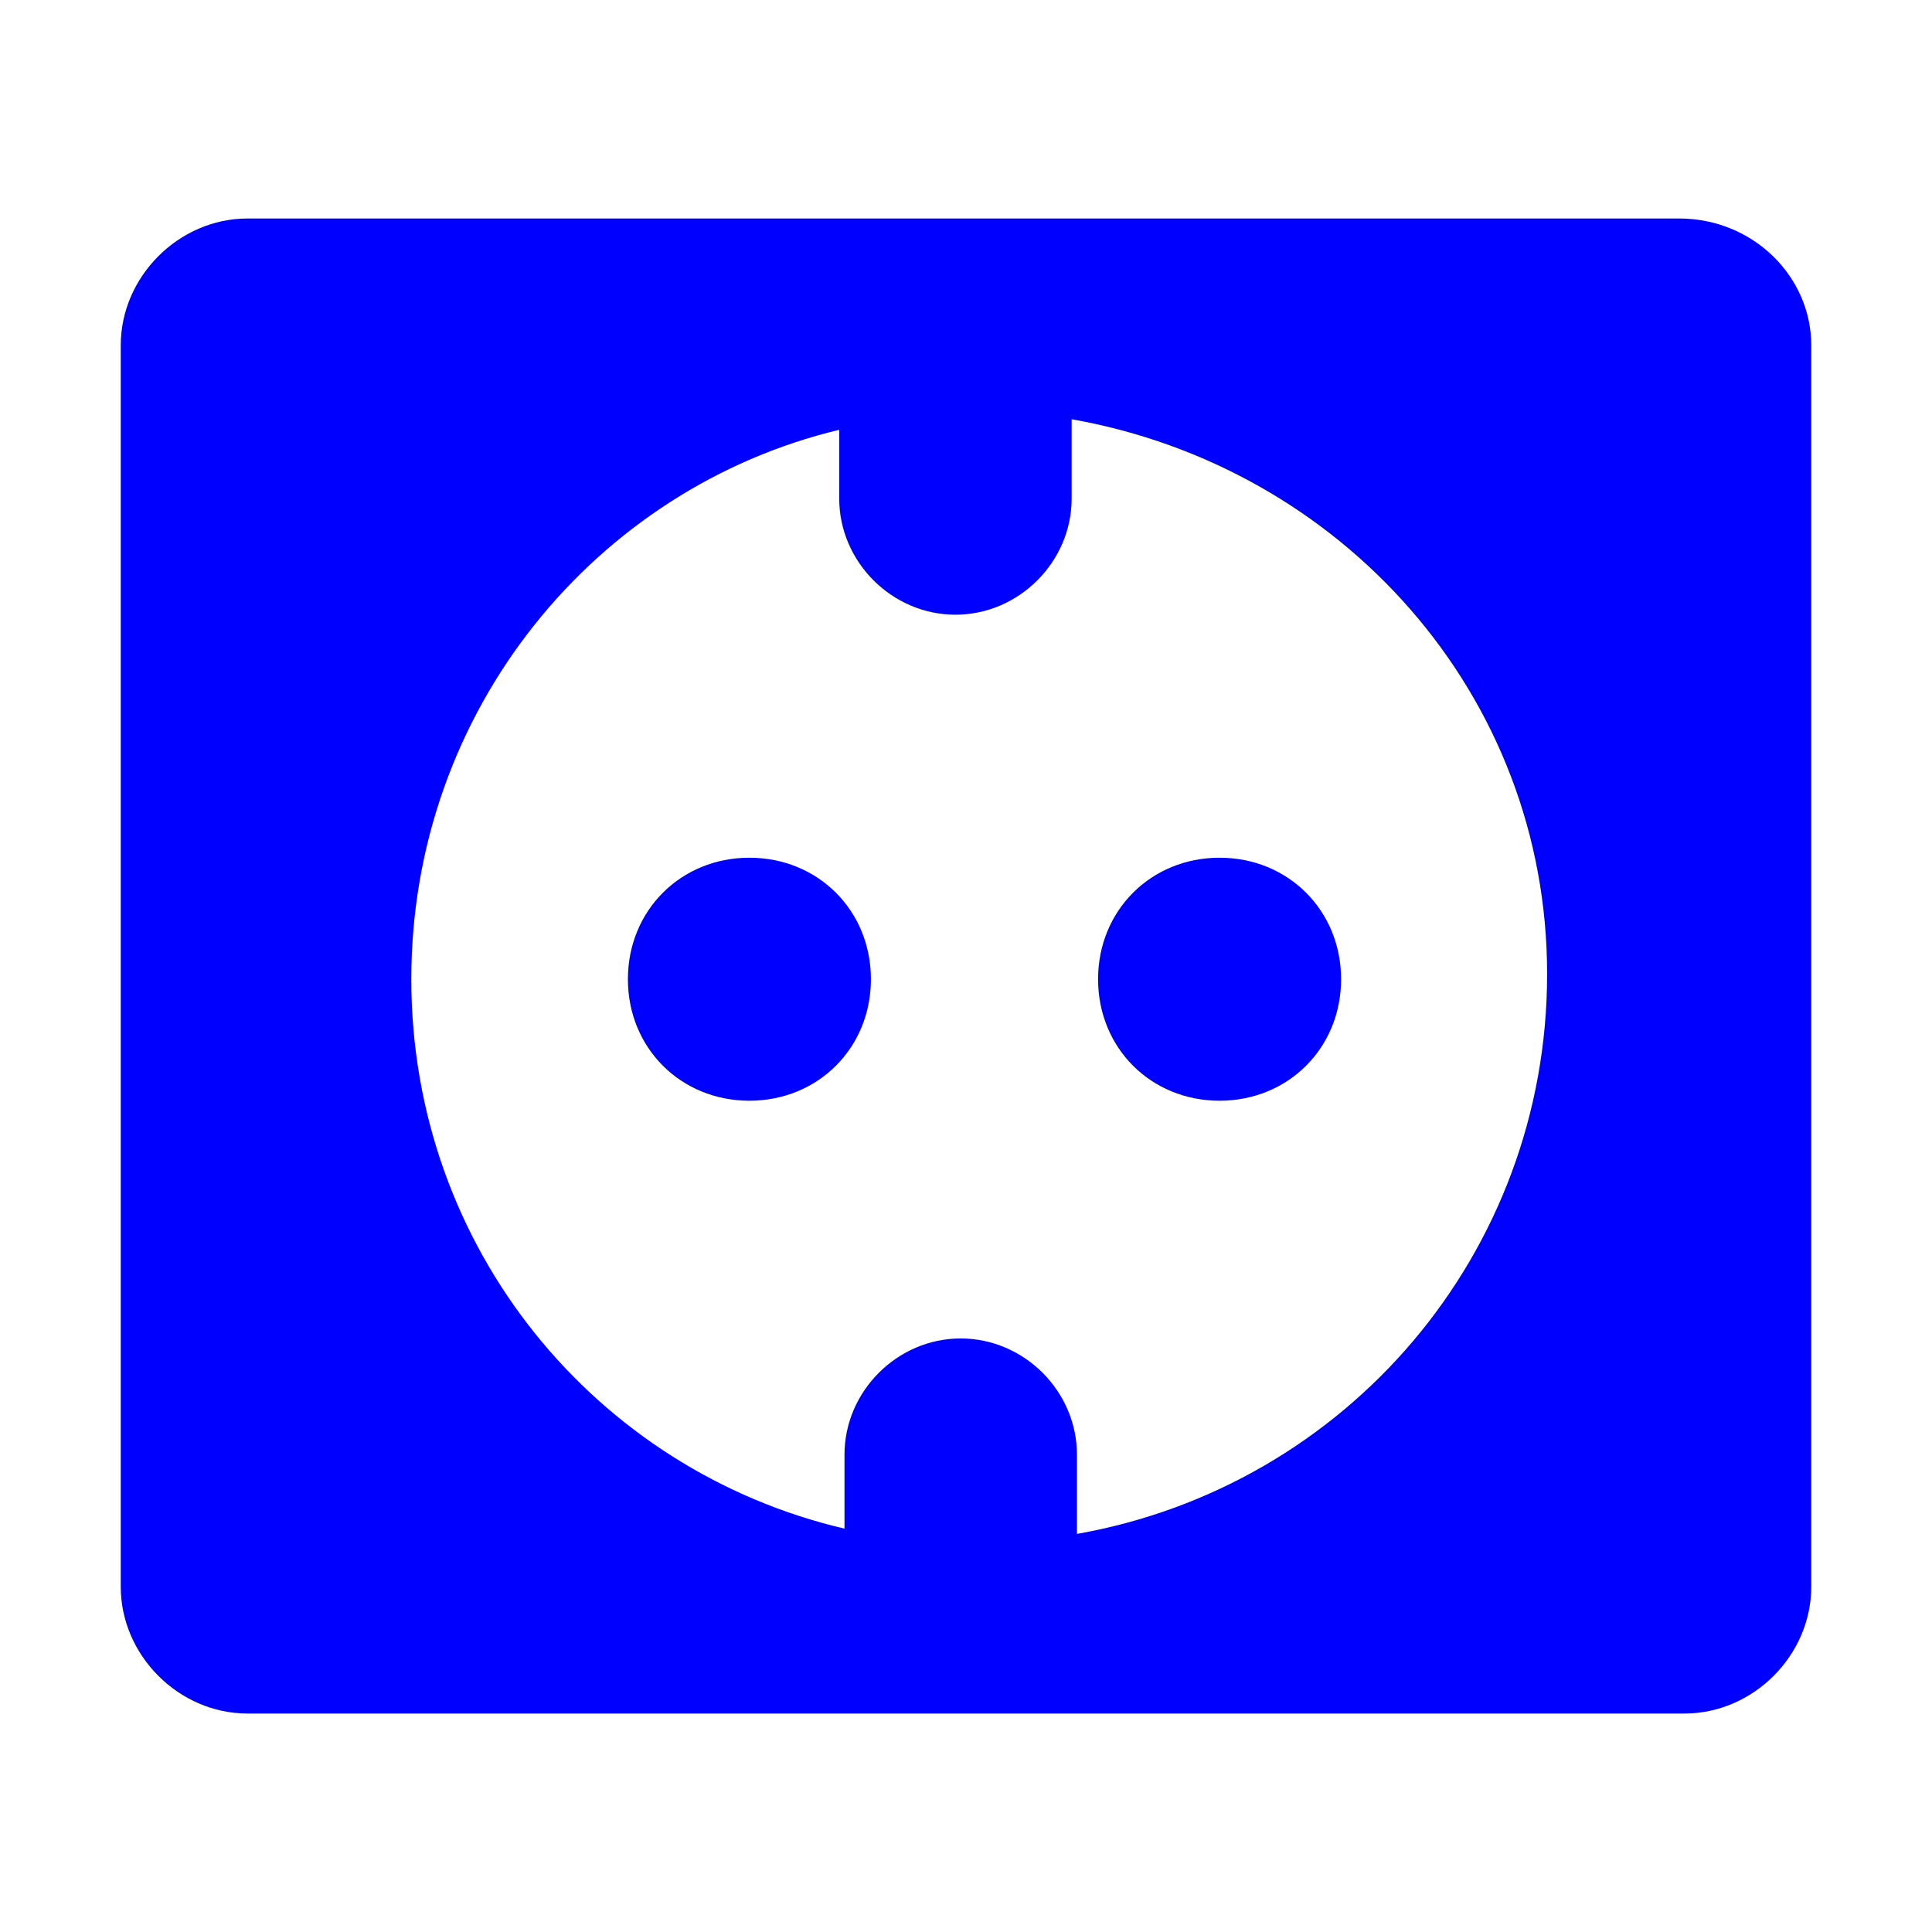 <?xml version="1.0" encoding="utf-8"?>
<svg xmlns="http://www.w3.org/2000/svg" height="32" width="32" viewBox="0 0 32 32">
  <g>
    <path id="path1" transform="rotate(0,16,16) translate(2,3.619) scale(0.875,0.875)  " fill="#0000FF" d="M20.8,12.1C22.1,12.1 23.1,13.1 23.1,14.4 23.1,15.7 22.1,16.7 20.8,16.7 19.5,16.7 18.5,15.7 18.5,14.4 18.5,13.1 19.5,12.1 20.8,12.1z M11.9,12.1C13.2,12.1 14.2,13.1 14.2,14.4 14.2,15.7 13.2,16.7 11.9,16.7 10.6,16.7 9.6,15.7 9.6,14.4 9.6,13.1 10.6,12.1 11.9,12.1z M18,3.8L18,5.3C18,6.5 17,7.5 15.8,7.5 14.6,7.5 13.6,6.5 13.6,5.3L13.6,4C9,5.1 5.5,9.3 5.5,14.4 5.5,19.5 9,23.7 13.7,24.8L13.7,23.4C13.7,22.2 14.7,21.2 15.9,21.2 17.1,21.2 18.1,22.2 18.1,23.4L18.1,24.9C23.2,24 27,19.6 27,14.3 27,9 23.1,4.7 18,3.8z M2.4,5.6843419E-14L29.5,5.6843419E-14C30.9,-2.2782064E-07,32,1.1,32,2.4L32,25.9C32,27.2,30.9,28.3,29.6,28.3L2.4,28.3C1.1,28.3,0,27.2,0,25.9L0,2.4C0,1.1,1.1,-2.2782064E-07,2.4,5.6843419E-14z" />
  </g>
</svg>

